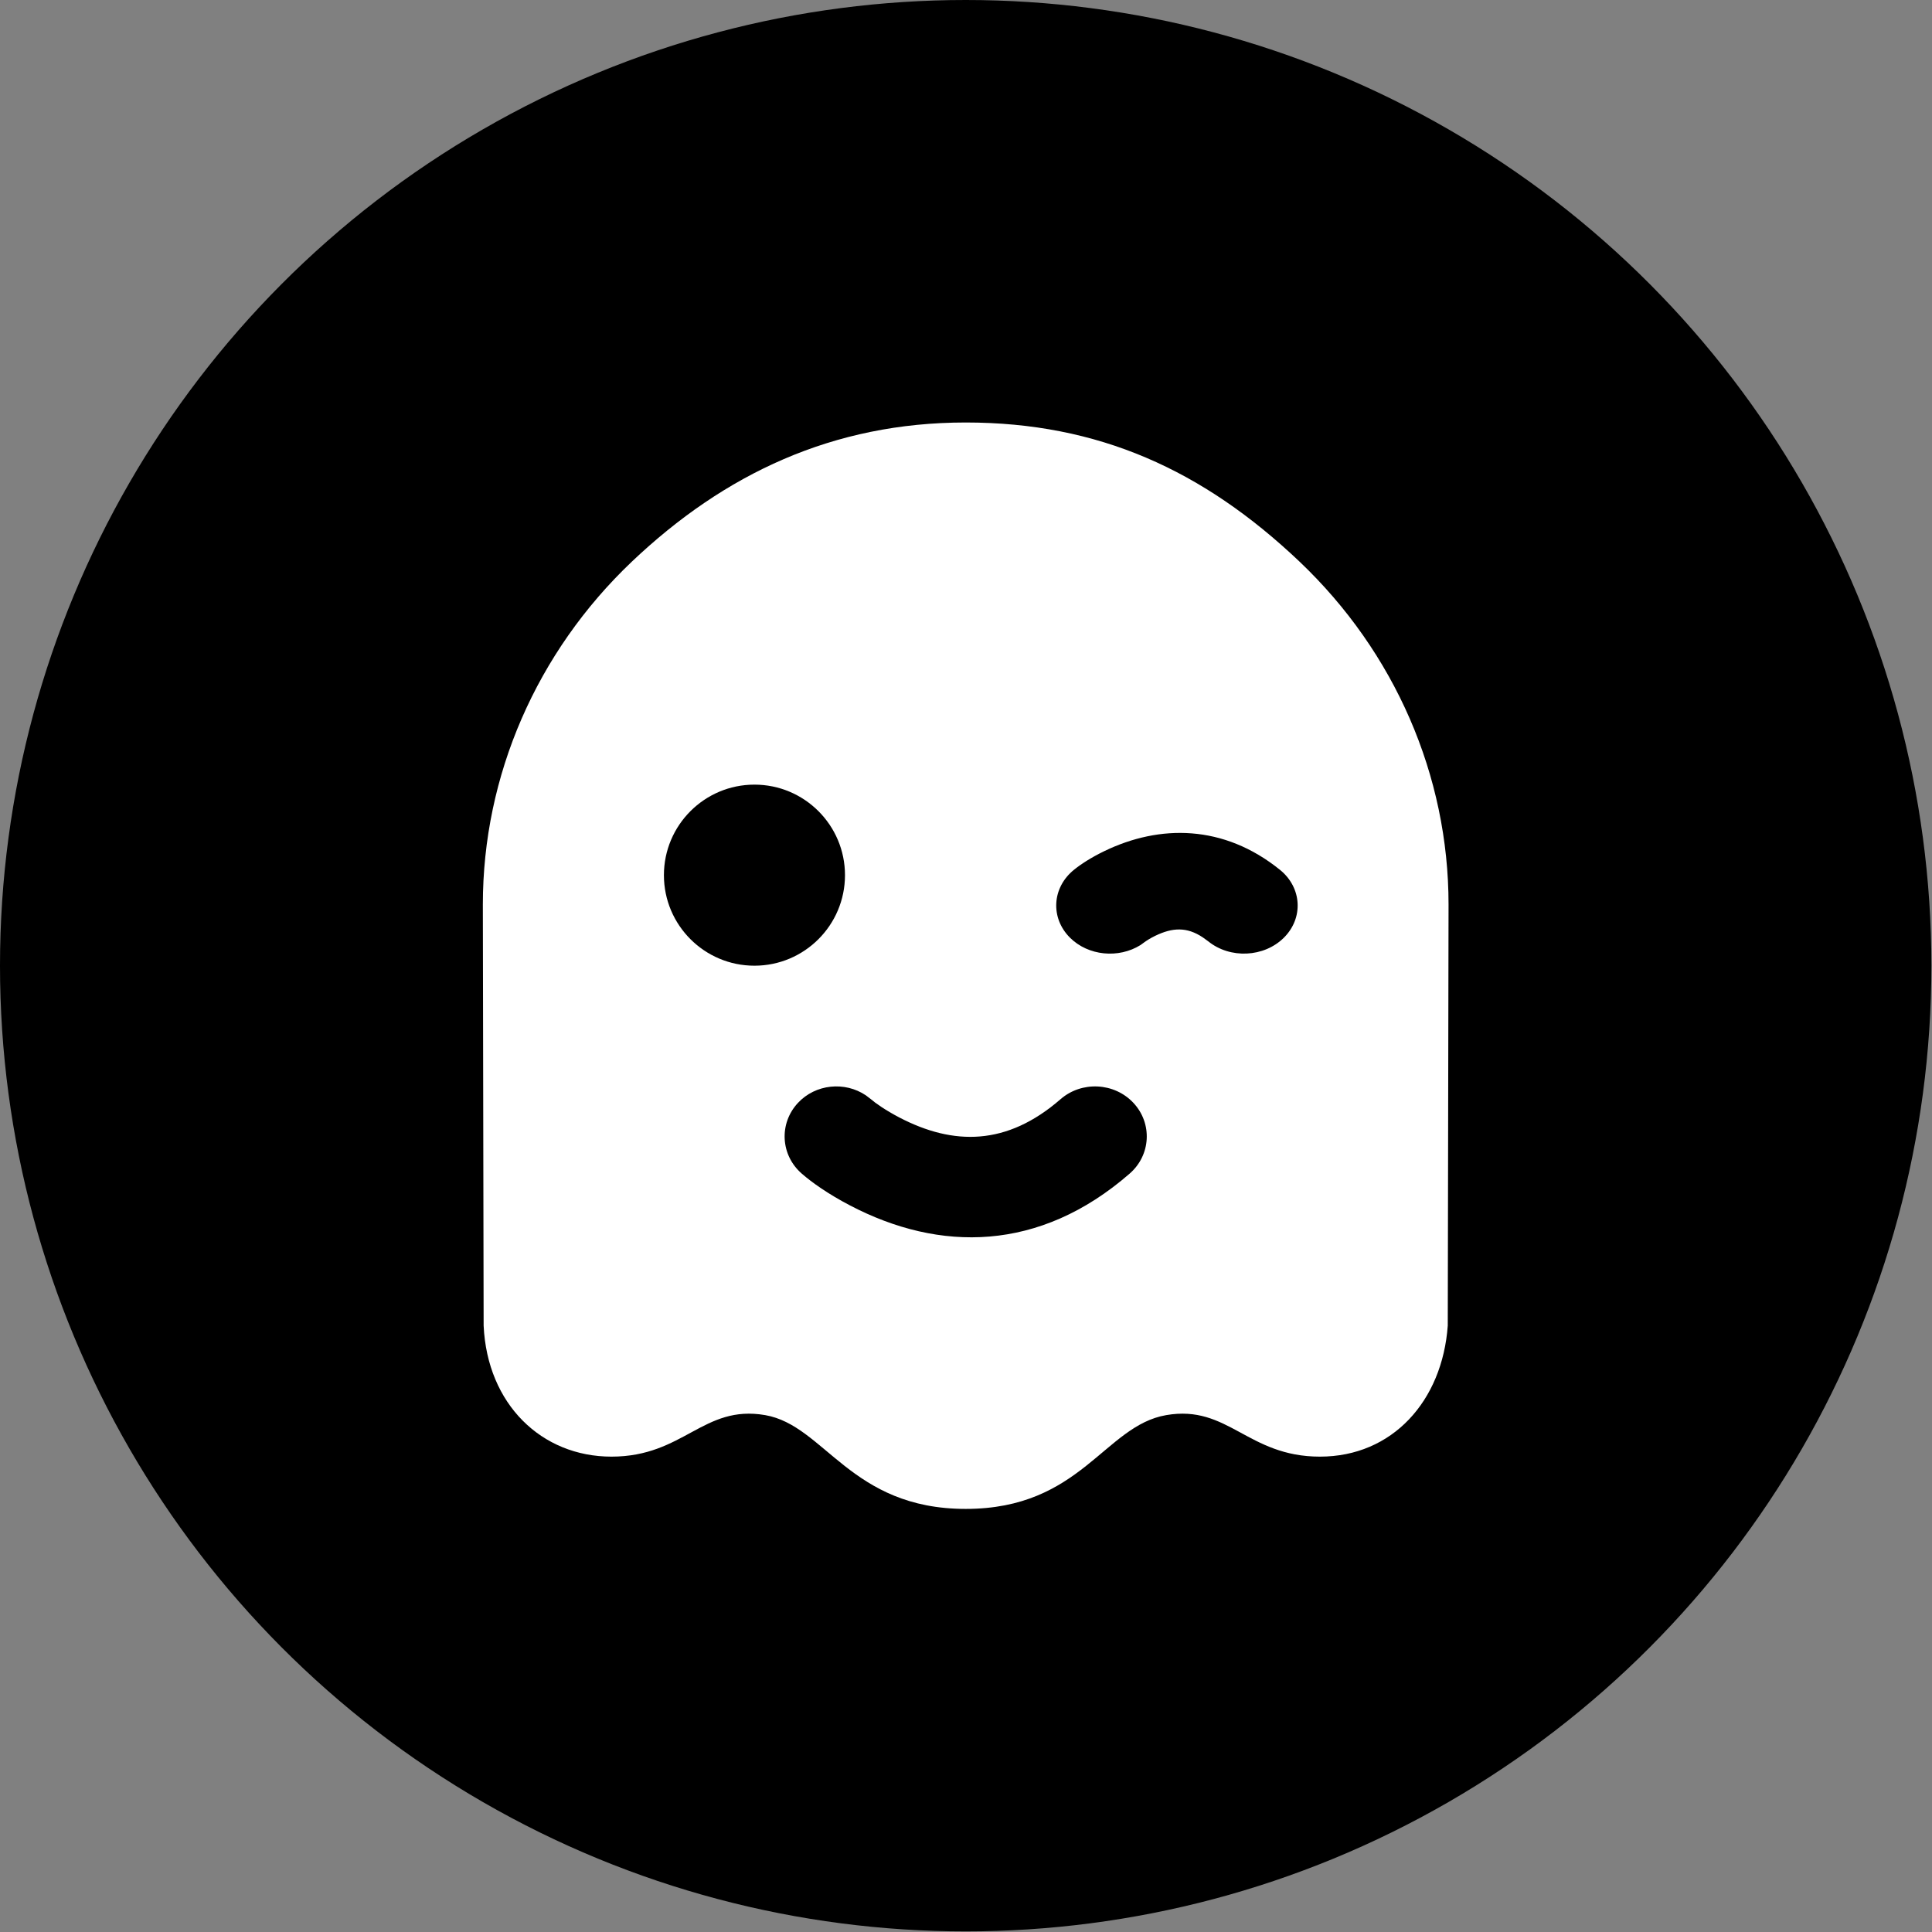 <svg width="32" height="32" viewBox="0 0 32.01 32.01" fill="none" xmlns="http://www.w3.org/2000/svg">
<rect x="0" y="0" width="32.01" height="32.01" fill="#808080" stroke="none"/>
<circle cx="16" cy="16" r="16" fill="CurrentColor"/>
<path d="M16 7C18.196 7 19.931 7.786 21.532 9.306C23.109 10.805 24 12.849 24 14.986L23.987 21.964C23.897 23.211 23.071 24.134 21.869 24.134C20.668 24.134 20.35 23.269 19.323 23.446C18.296 23.622 17.91 25 16 25C14.09 25 13.666 23.616 12.677 23.446C11.65 23.269 11.332 24.134 10.131 24.134C8.974 24.134 8.073 23.267 8.013 21.964L8 14.986C8 12.849 8.891 10.805 10.468 9.306C12.003 7.849 13.804 7 16 7ZM14.346 18.148C13.997 17.913 13.512 17.96 13.22 18.274C12.903 18.615 12.932 19.139 13.284 19.445C13.45 19.59 13.721 19.783 14.085 19.973C15.566 20.747 17.221 20.747 18.716 19.445C19.068 19.139 19.097 18.615 18.78 18.274C18.463 17.934 17.921 17.907 17.57 18.213C16.683 18.984 15.8 18.984 14.899 18.514C14.668 18.393 14.503 18.276 14.431 18.213L14.346 18.148ZM12.5 13C11.672 13 11 13.672 11 14.5C11 15.328 11.672 16 12.5 16C13.328 16 14 15.328 14 14.5C14 13.672 13.328 13 12.5 13ZM18.296 14.102C18.073 14.21 17.905 14.321 17.794 14.411C17.429 14.705 17.4 15.209 17.728 15.536C18.031 15.838 18.534 15.884 18.896 15.658L18.983 15.595C18.997 15.585 19.054 15.547 19.14 15.505C19.425 15.367 19.663 15.354 19.927 15.53L20.017 15.595C20.381 15.89 20.943 15.863 21.272 15.536C21.6 15.209 21.571 14.705 21.206 14.411C20.273 13.658 19.214 13.658 18.296 14.102Z" fill="white"/>
</svg>
